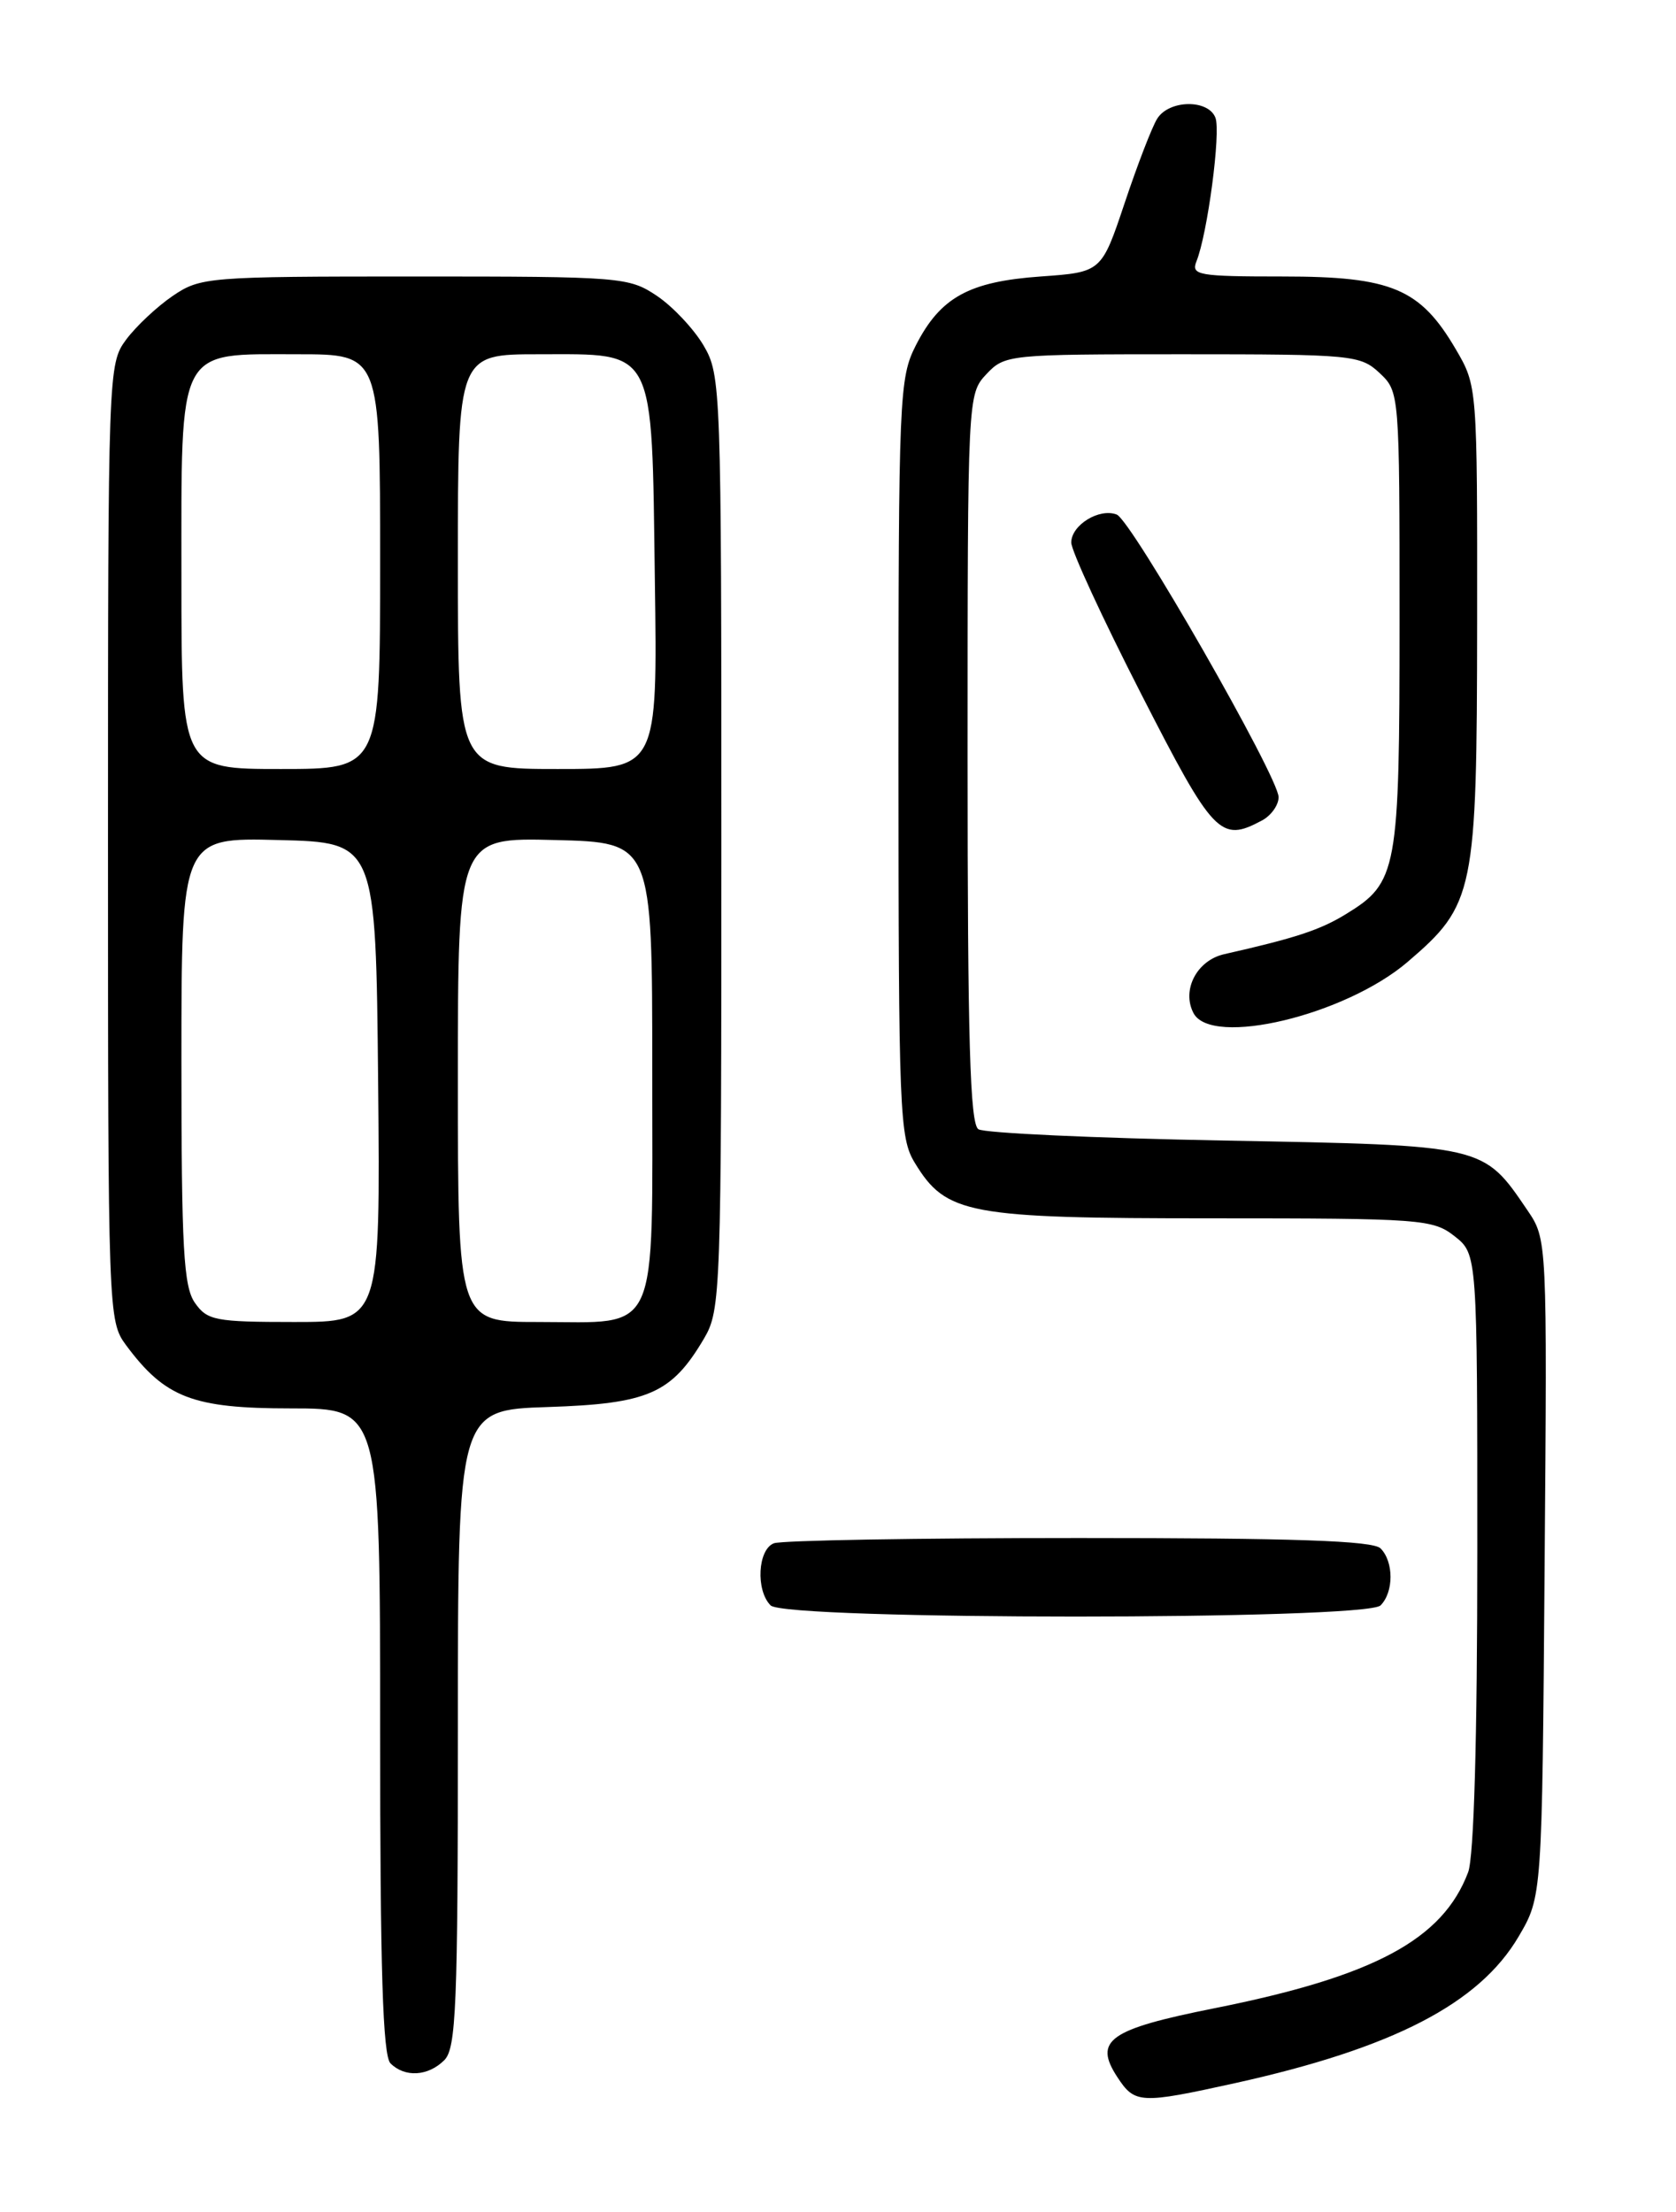 <?xml version="1.0" encoding="UTF-8" standalone="no"?>
<!DOCTYPE svg PUBLIC "-//W3C//DTD SVG 1.1//EN" "http://www.w3.org/Graphics/SVG/1.1/DTD/svg11.dtd" >
<svg xmlns="http://www.w3.org/2000/svg" xmlns:xlink="http://www.w3.org/1999/xlink" version="1.1" viewBox="0 0 194 256">
 <g >
 <path fill="currentColor"
d=" M 143.00 241.08 C 161.25 237.04 171.22 231.88 175.78 224.13 C 178.50 219.50 178.50 219.50 178.79 181.46 C 179.09 143.43 179.09 143.43 176.79 140.05 C 171.65 132.49 171.94 132.56 141.68 132.00 C 126.73 131.72 113.94 131.14 113.25 130.69 C 112.28 130.06 112.00 120.36 112.00 87.76 C 112.00 45.88 112.01 45.62 114.17 43.31 C 116.31 41.04 116.71 41.00 136.86 41.00 C 156.54 41.00 157.46 41.09 159.69 43.17 C 161.99 45.34 162.00 45.45 162.00 71.72 C 162.00 100.89 161.77 102.14 155.77 105.81 C 152.80 107.63 149.94 108.57 141.71 110.43 C 138.54 111.14 136.75 114.58 138.15 117.25 C 140.23 121.21 155.70 117.51 162.93 111.33 C 170.68 104.70 170.95 103.36 170.98 72.09 C 171.00 44.68 171.00 44.68 168.51 40.42 C 164.39 33.39 161.08 32.00 148.52 32.00 C 138.69 32.00 137.85 31.85 138.49 30.25 C 139.77 27.09 141.33 15.30 140.69 13.63 C 139.86 11.46 135.30 11.54 133.94 13.75 C 133.34 14.71 131.65 19.10 130.18 23.50 C 127.50 31.50 127.50 31.50 120.45 32.00 C 112.15 32.59 108.85 34.41 106.01 39.97 C 104.09 43.75 104.00 45.80 104.00 87.71 C 104.01 128.79 104.12 131.69 105.89 134.58 C 109.52 140.54 111.99 141.00 140.27 141.00 C 164.51 141.00 165.86 141.10 168.37 143.07 C 171.00 145.15 171.00 145.15 171.00 179.51 C 171.00 201.30 170.61 214.90 169.94 216.68 C 167.00 224.47 159.07 228.73 140.58 232.42 C 128.35 234.86 126.55 236.14 129.34 240.40 C 131.36 243.48 131.98 243.51 143.00 241.08 Z  M 51.43 238.43 C 52.80 237.06 53.00 232.17 53.00 200.02 C 53.00 163.18 53.00 163.18 63.43 162.84 C 75.06 162.46 77.74 161.28 81.50 154.90 C 83.43 151.61 83.50 149.70 83.50 97.50 C 83.50 44.83 83.45 43.41 81.45 40.00 C 80.32 38.08 77.89 35.49 76.05 34.25 C 72.80 32.07 71.97 32.00 48.00 32.00 C 24.03 32.00 23.20 32.07 19.99 34.25 C 18.17 35.49 15.74 37.77 14.59 39.32 C 12.53 42.11 12.50 42.90 12.50 97.50 C 12.50 152.10 12.53 152.89 14.59 155.68 C 19.11 161.77 22.31 163.00 33.65 163.00 C 44.00 163.00 44.00 163.00 44.00 200.30 C 44.00 227.98 44.31 237.91 45.20 238.80 C 46.86 240.46 49.56 240.30 51.43 238.43 Z  M 159.80 185.80 C 161.34 184.26 161.34 180.74 159.80 179.20 C 158.91 178.31 149.77 178.00 124.88 178.00 C 106.34 178.00 90.45 178.27 89.58 178.61 C 87.71 179.32 87.46 184.06 89.20 185.80 C 90.92 187.52 158.08 187.52 159.80 185.80 Z  M 146.07 94.96 C 147.13 94.40 148.00 93.18 148.00 92.26 C 148.00 89.93 130.97 60.20 129.26 59.55 C 127.24 58.77 124.00 60.77 124.00 62.79 C 124.00 63.73 127.63 71.59 132.06 80.25 C 140.47 96.70 141.26 97.53 146.07 94.96 Z  M 22.56 150.78 C 21.25 148.91 21.00 144.49 21.00 122.74 C 21.00 96.93 21.00 96.93 32.25 97.22 C 43.50 97.50 43.50 97.50 43.77 125.25 C 44.03 153.00 44.03 153.00 34.07 153.00 C 24.91 153.00 23.99 152.82 22.56 150.78 Z  M 53.00 124.97 C 53.00 96.93 53.00 96.93 64.25 97.22 C 75.50 97.50 75.50 97.50 75.50 123.83 C 75.50 155.17 76.48 153.00 62.31 153.00 C 53.00 153.00 53.00 153.00 53.00 124.97 Z  M 21.00 67.00 C 21.00 39.81 20.38 41.00 34.50 41.00 C 44.00 41.00 44.00 41.00 44.00 65.00 C 44.00 89.00 44.00 89.00 32.50 89.00 C 21.00 89.00 21.00 89.00 21.00 67.00 Z  M 53.00 65.00 C 53.00 41.00 53.00 41.00 62.35 41.00 C 75.99 41.00 75.43 39.90 75.80 67.10 C 76.11 89.00 76.11 89.00 64.55 89.00 C 53.00 89.00 53.00 89.00 53.00 65.00 Z "/>
</g>
</svg>